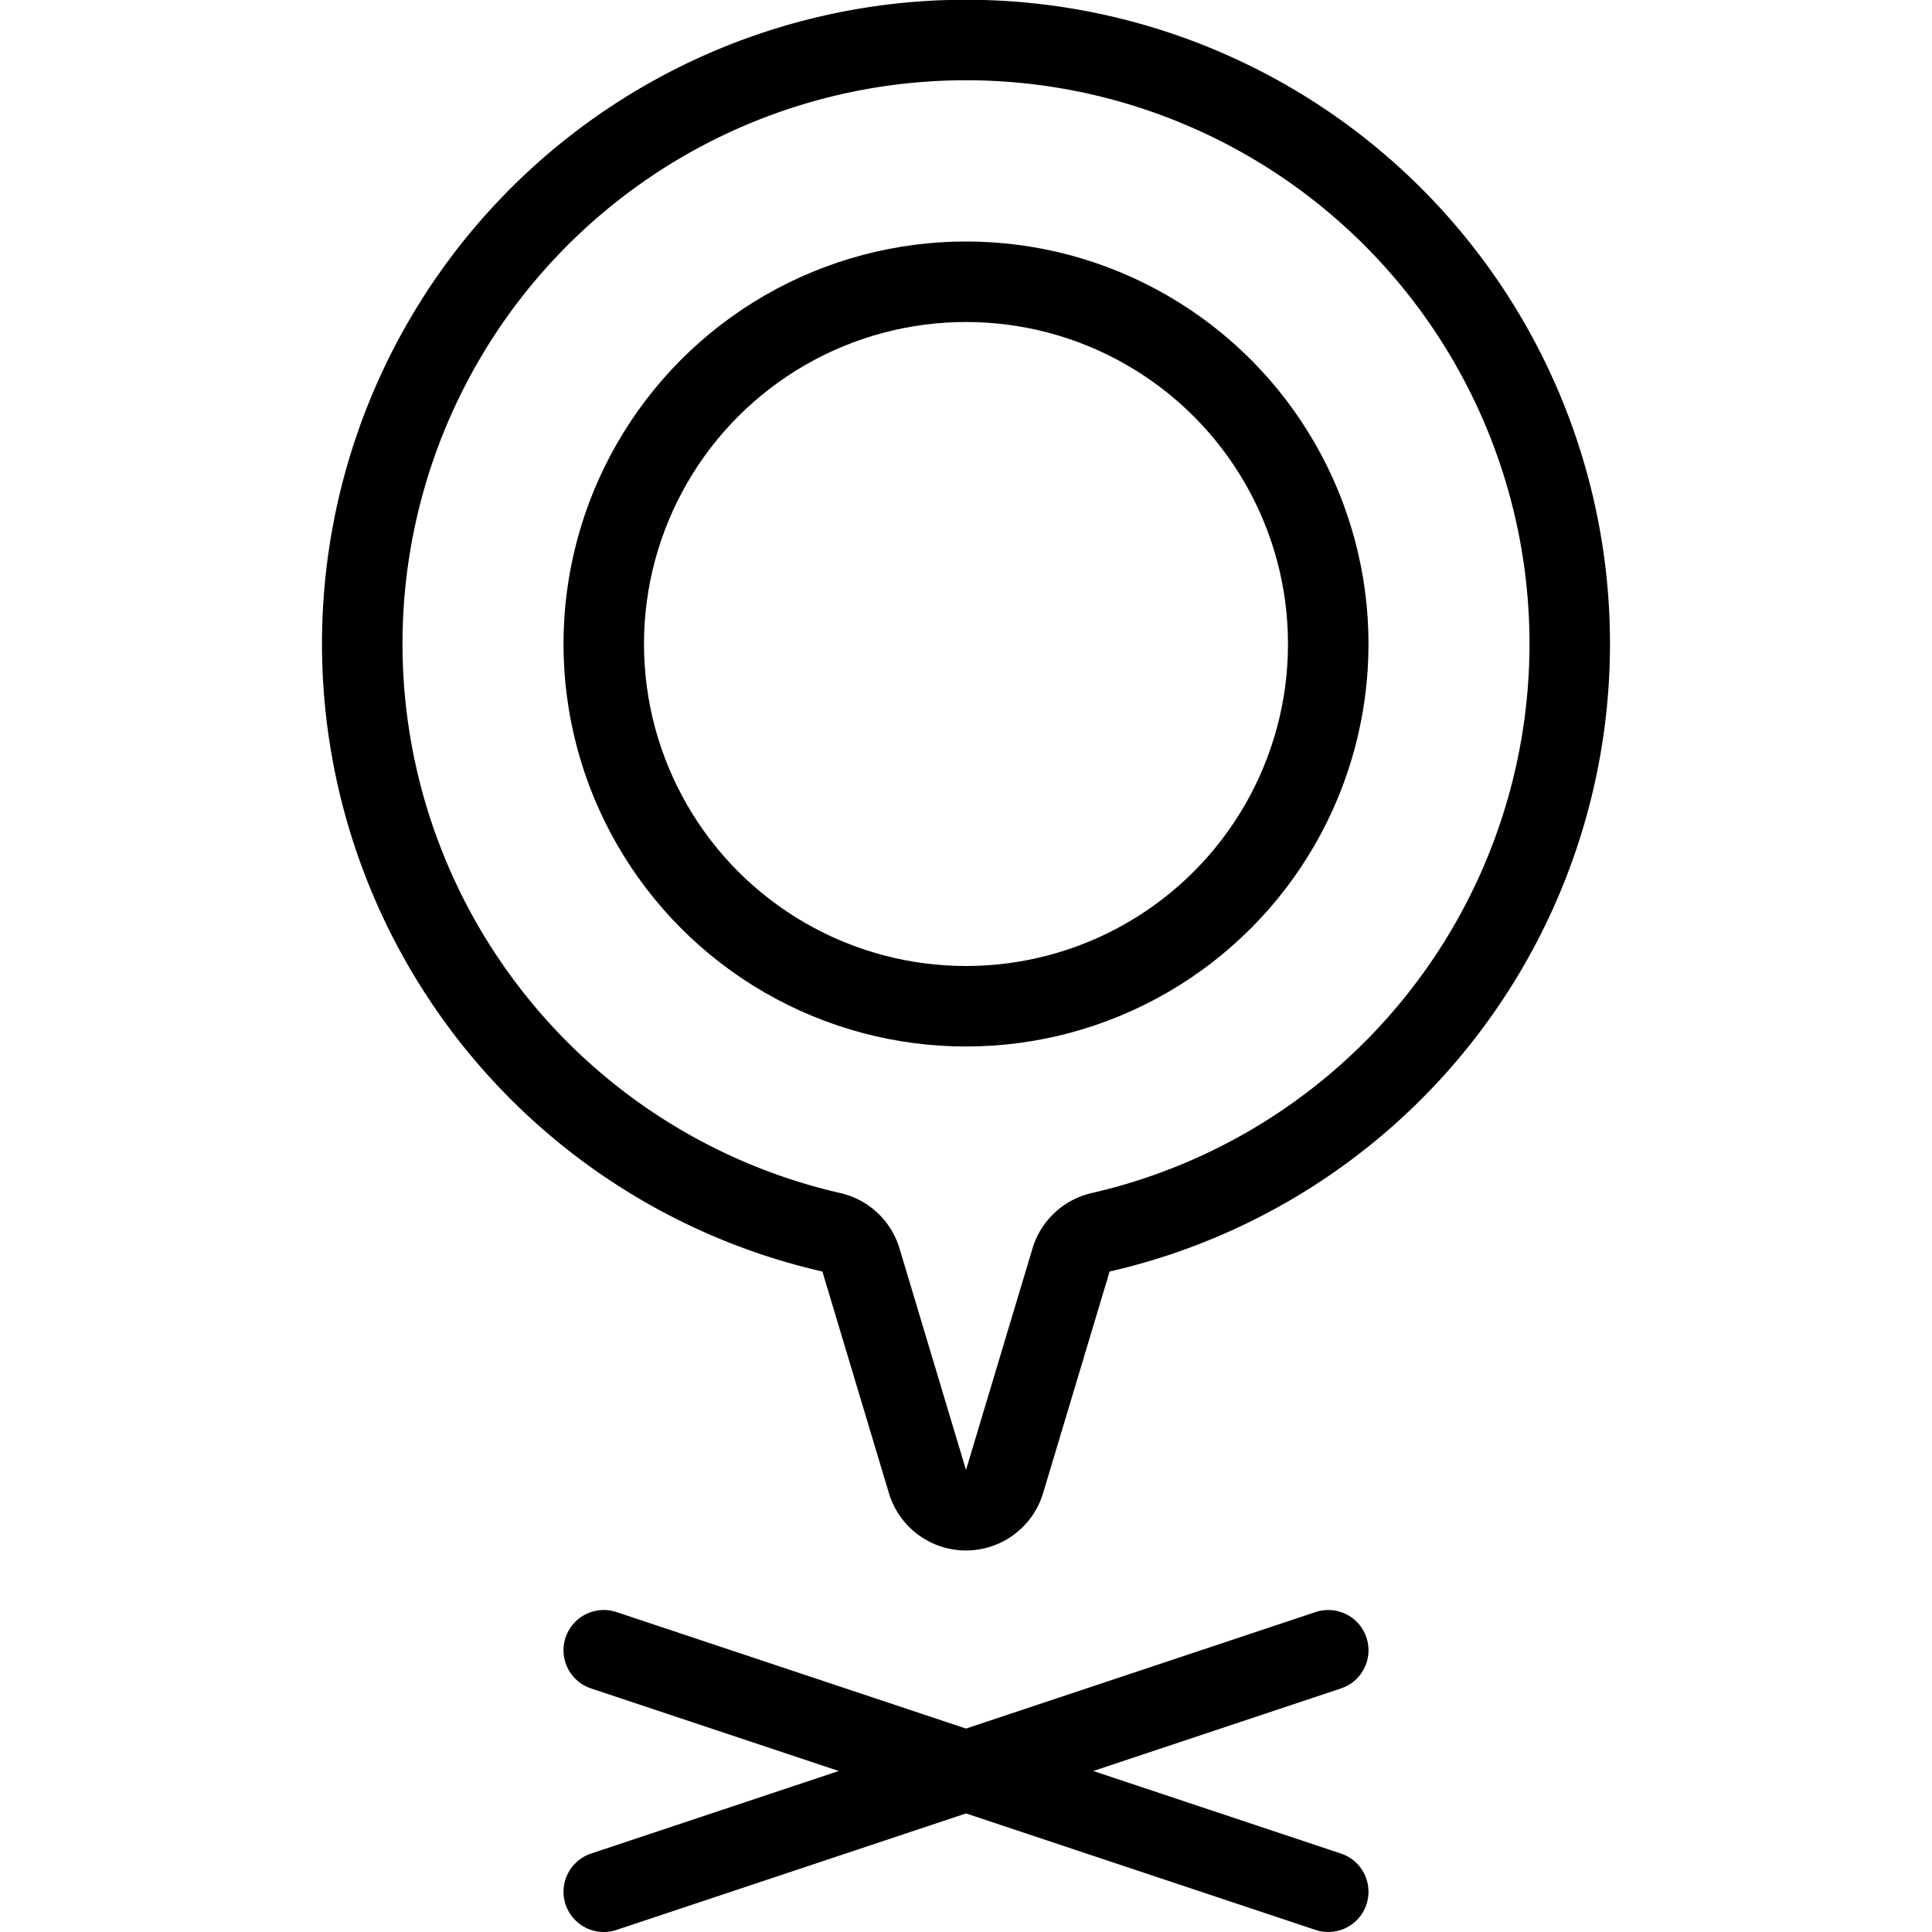 <svg xmlns="http://www.w3.org/2000/svg" viewBox="0 0 24 24"><defs><style>.a{fill:none;stroke:currentColor;stroke-linecap:round;stroke-linejoin:round;}</style></defs><title>pin-x-mark-1</title><line class="a" x1="7.5" y1="23.5" x2="16.5" y2="20.5"/><line class="a" x1="16.5" y1="23.5" x2="7.5" y2="20.5"/><circle class="a" cx="12" cy="8" r="4.5"/><path class="a" d="M19.5,8a7.5,7.5,0,1,0-9.173,7.308.5.5,0,0,1,.368.344l.826,2.752a.5.5,0,0,0,.958,0l.826-2.752a.5.5,0,0,1,.368-.344A7.5,7.5,0,0,0,19.5,8Z"/></svg>